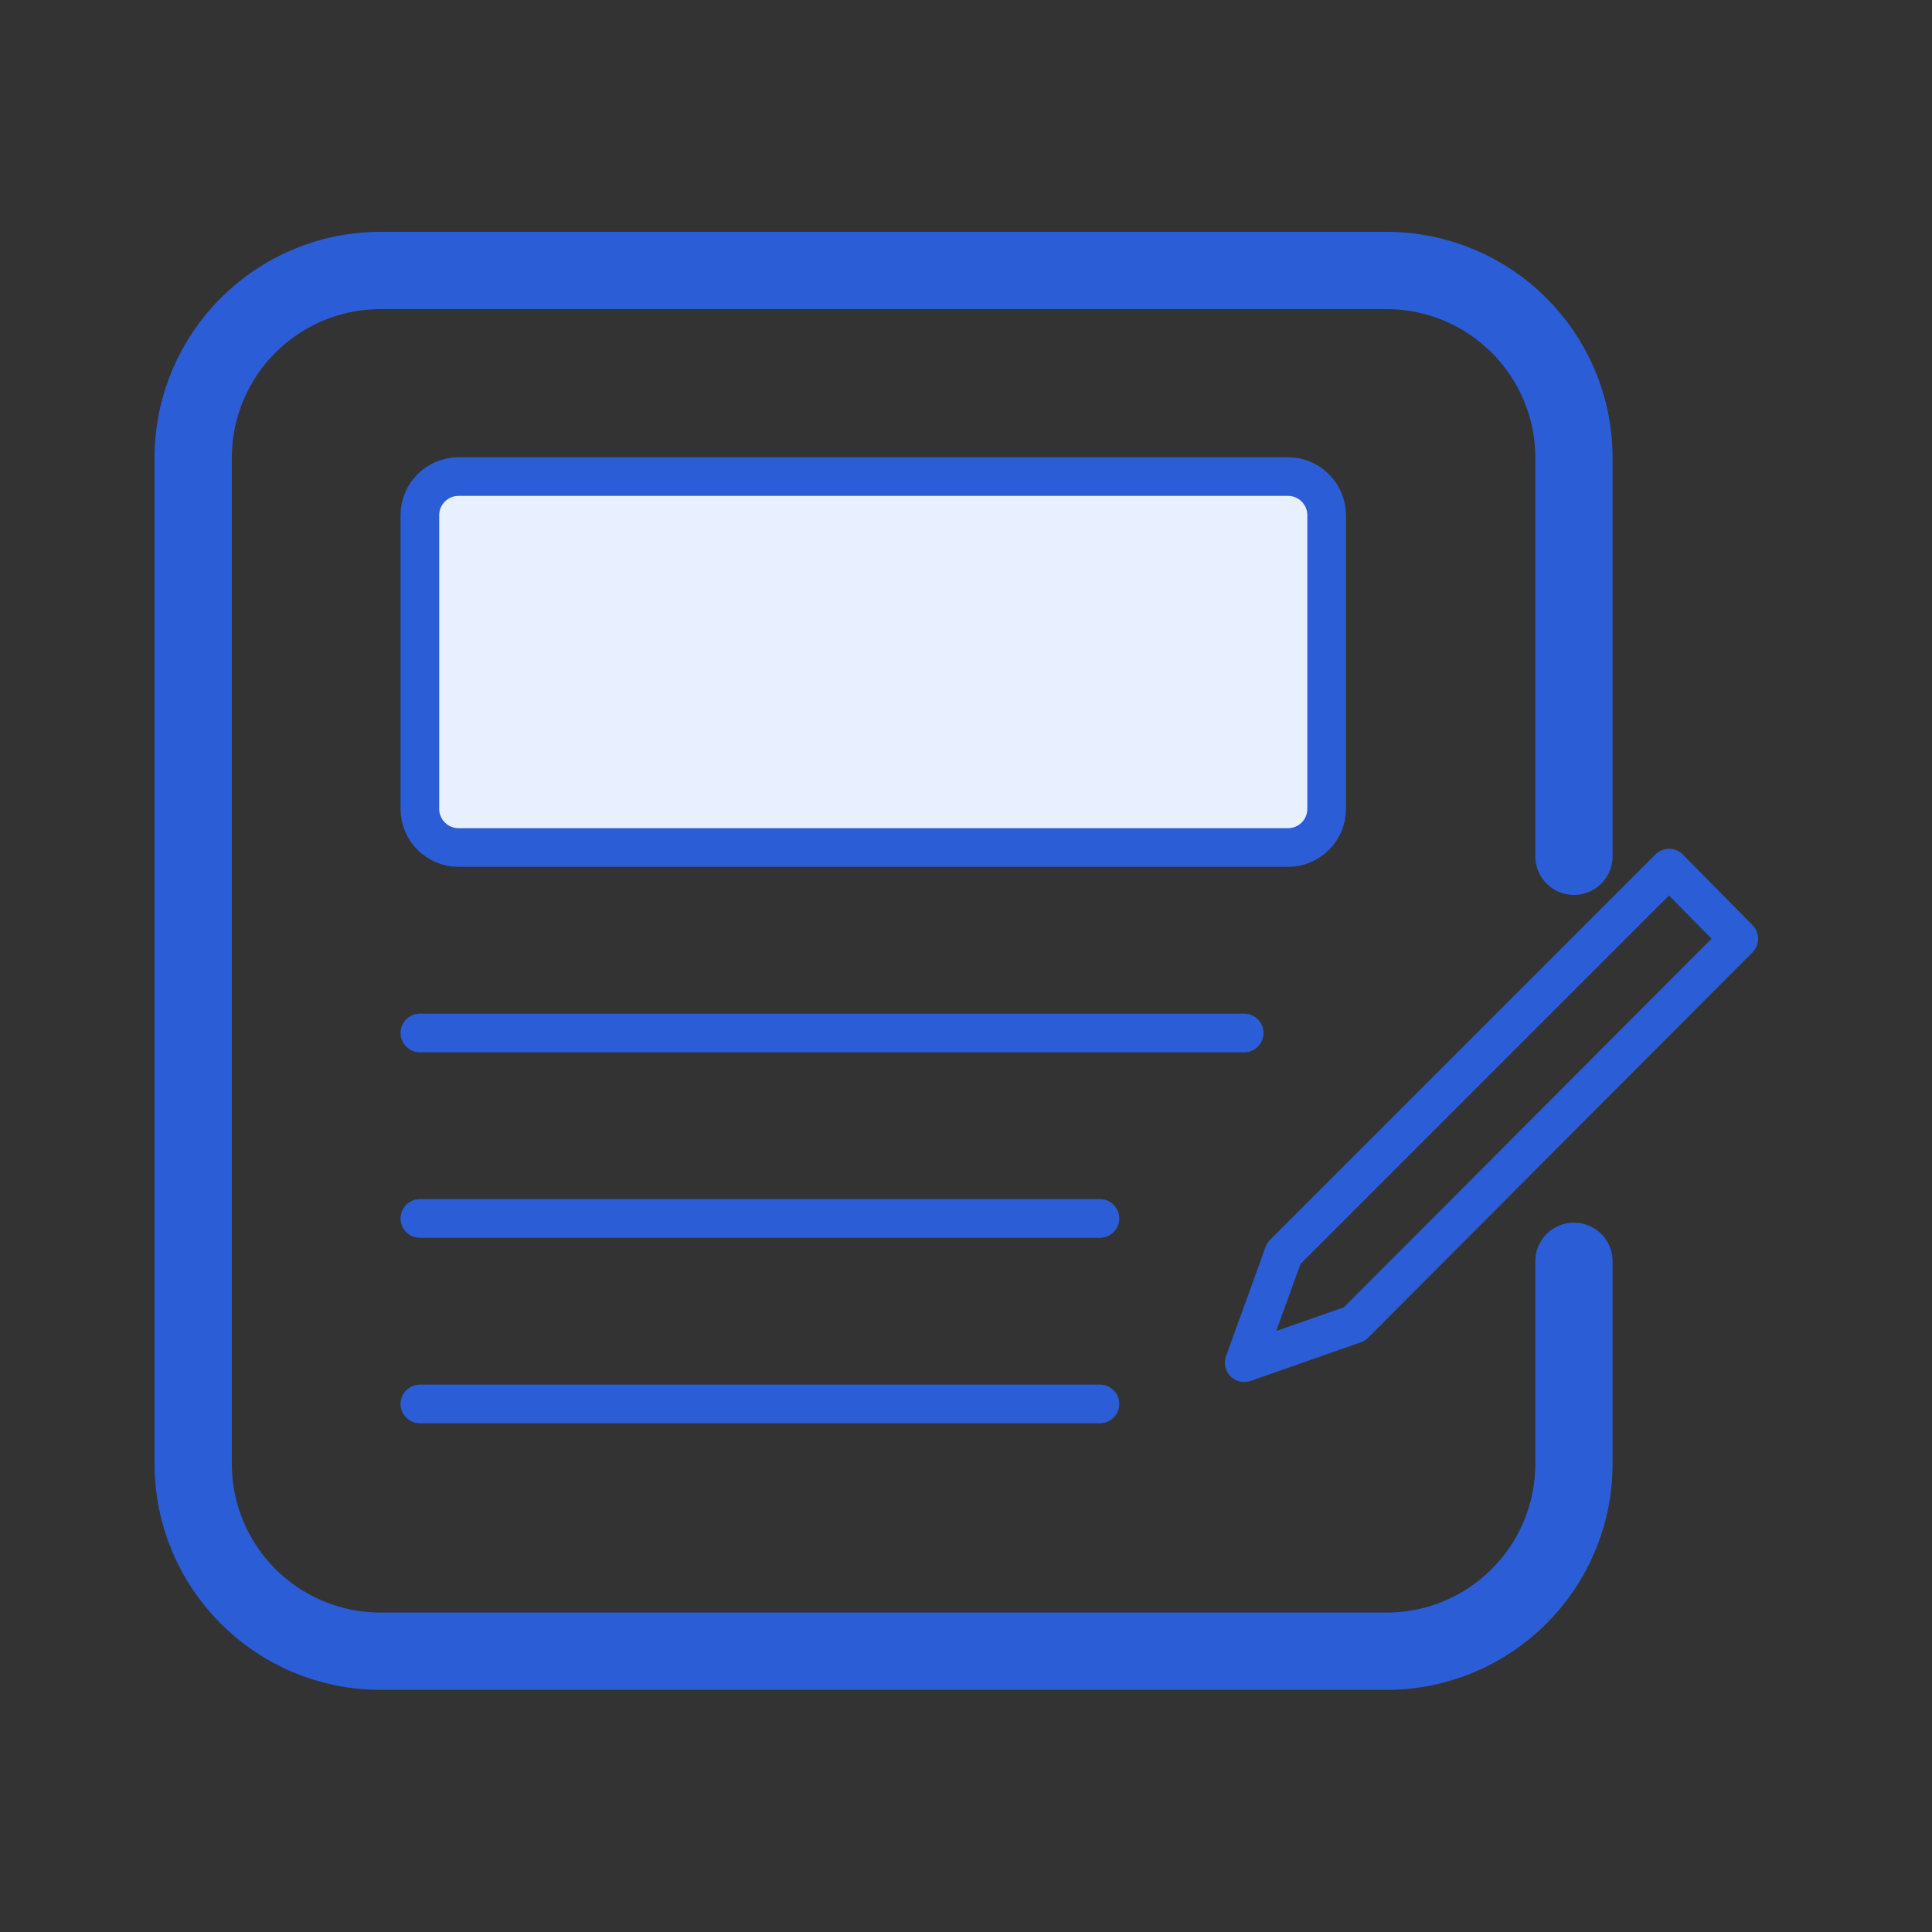 <svg width="100" height="100" viewBox="0 0 100 100" fill="none" xmlns="http://www.w3.org/2000/svg">
<rect x="0" y="0" width="100" height="100" fill="#333333" stroke="none"/>
<path d="M66.448 64.877L86.391 44.933L90 48.59L70.105 68.534L64.4 70.533L66.448 64.877Z" stroke="#2B5DD7" stroke-width="2" stroke-linecap="round" stroke-linejoin="round"/>
<path d="M81.467 65.284V75.766C81.467 81.128 77.125 85.467 71.759 85.467H19.708C14.342 85.467 10 81.128 10 75.766V23.701C10 18.339 14.342 14 19.708 14H71.759C77.125 14 81.467 18.339 81.467 23.701V44.322" stroke="#2B5DD7" stroke-width="4" stroke-linecap="round" stroke-linejoin="round"/>
<path d="M21.733 53.467H64.4" stroke="#2B5DD7" stroke-width="2" stroke-linecap="round" stroke-linejoin="round"/>
<path d="M21.733 63.067H56.933" stroke="#2B5DD7" stroke-width="2" stroke-linecap="round" stroke-linejoin="round"/>
<path d="M21.733 72.667H56.933" stroke="#2B5DD7" stroke-width="2" stroke-linecap="round" stroke-linejoin="round"/>
<path d="M66.667 24.667H23.733C22.629 24.667 21.733 25.562 21.733 26.667V41.867C21.733 42.971 22.629 43.867 23.733 43.867H66.667C67.771 43.867 68.667 42.971 68.667 41.867V26.667C68.667 25.562 67.771 24.667 66.667 24.667Z" fill="#E8F0FF" stroke="#2B5DD7" stroke-width="2" stroke-linecap="round" stroke-linejoin="round"/>
</svg>
